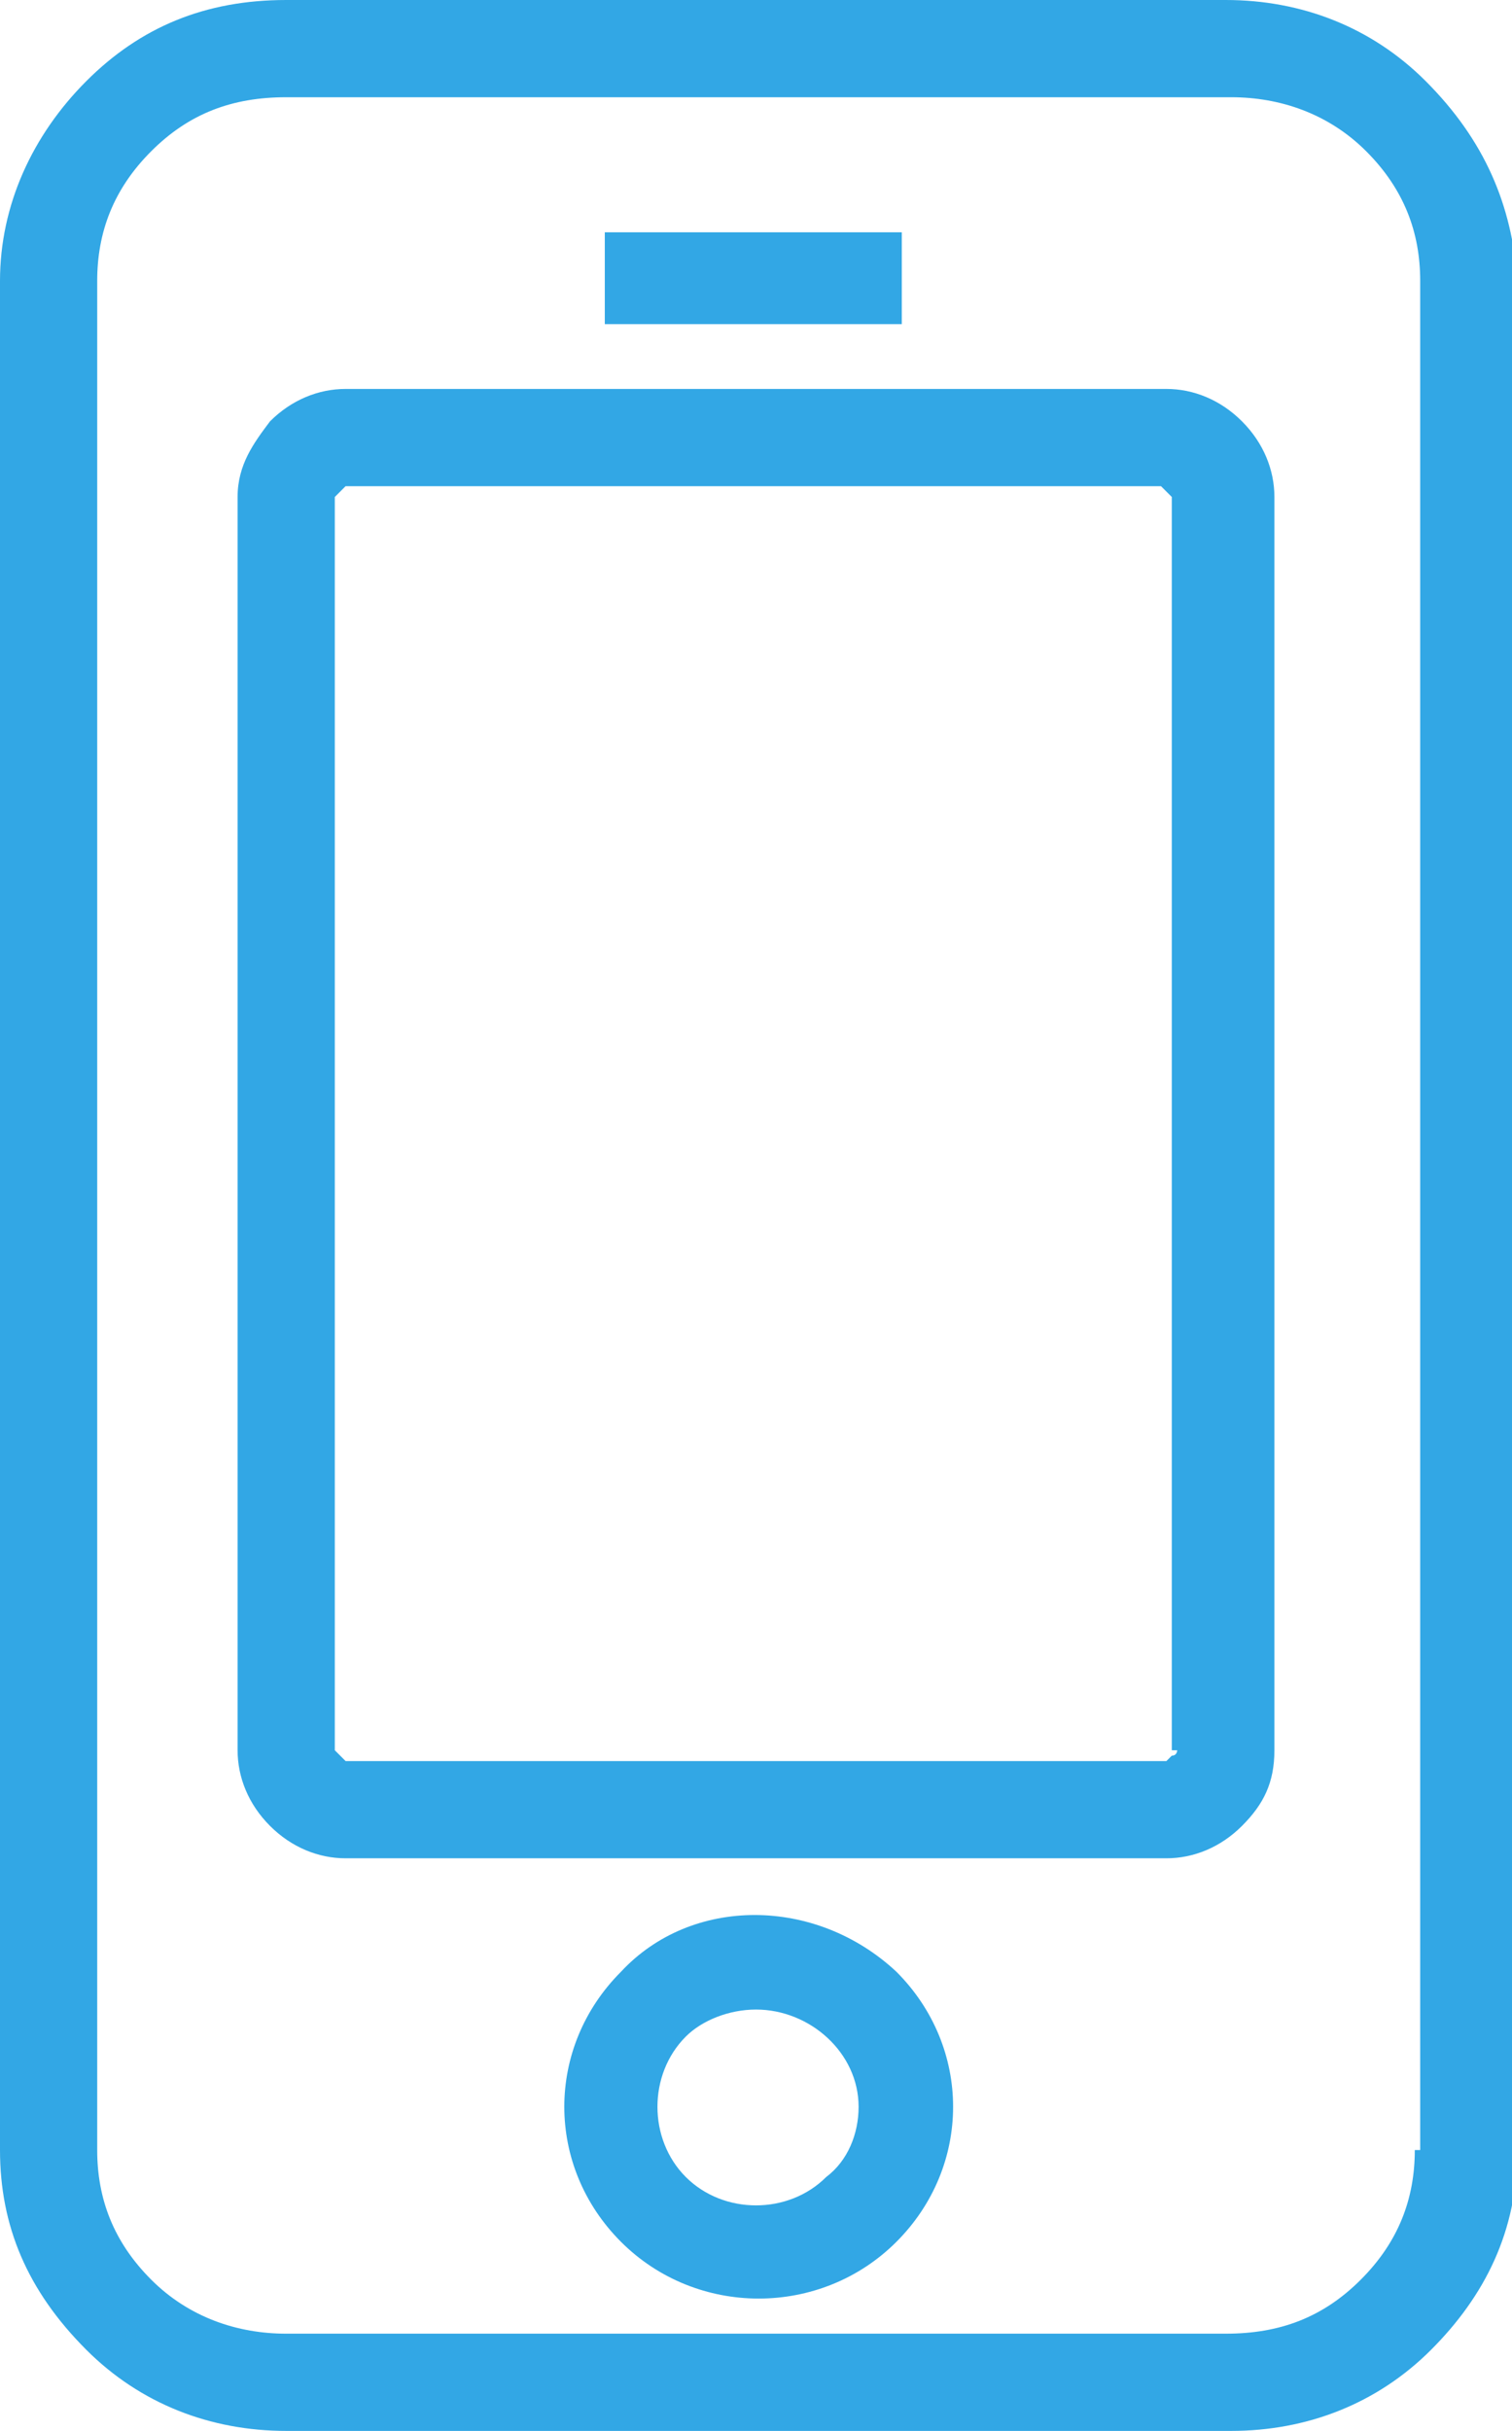 <svg xmlns="http://www.w3.org/2000/svg" viewBox="0 0 28 45">
<style type="text/css">
	.st0{fill:#32A7E5;}
</style>
<path class="st0" d="M26.4,1.5c-1-1-2.3-1.5-3.7-1.5H5.3C3.8,0,2.6,0.5,1.6,1.5S0,3.8,0,5.2v34.6c0,1.4,0.5,2.6,1.6,3.7
	c1,1,2.3,1.5,3.7,1.5h17.5c1.4,0,2.7-0.5,3.7-1.5c1-1,1.6-2.2,1.6-3.7V5.2C28,3.8,27.5,2.6,26.4,1.5z M26.2,39.8
	c0,0.9-0.3,1.7-1,2.4s-1.5,1-2.5,1H5.3c-0.9,0-1.8-0.3-2.5-1c-0.7-0.7-1-1.5-1-2.4V5.2c0-0.9,0.3-1.7,1-2.4s1.5-1,2.5-1h17.5
	c0.9,0,1.8,0.3,2.5,1l0,0c0.7,0.7,1,1.5,1,2.4V39.8z M16.7,4.3h-5.5v1.7h5.5L16.7,4.3z M11.5,36.5c-1.4,1.4-1.4,3.6,0,5c0,0,0,0,0,0
	c1.4,1.4,3.7,1.4,5.1,0c0,0,0,0,0,0c1.4-1.4,1.4-3.6,0-5c0,0,0,0,0,0C15.1,35.1,12.8,35.1,11.5,36.5z M15.3,40.3
	c-0.7,0.7-1.9,0.7-2.6,0c0,0,0,0,0,0c-0.7-0.7-0.7-1.9,0-2.6c0.3-0.3,0.8-0.5,1.3-0.5c1,0,1.9,0.8,1.9,1.8
	C15.9,39.5,15.7,40,15.3,40.3L15.3,40.3z M21.6,7.2H6.4c-0.5,0-1,0.2-1.4,0.6C4.7,8.2,4.4,8.6,4.4,9.2v23.2c0,0.5,0.2,1,0.6,1.4
	c0.4,0.4,0.9,0.6,1.4,0.6h15.2c0.5,0,1-0.2,1.4-0.6l0,0c0.4-0.4,0.6-0.8,0.6-1.4V9.2c0-0.5-0.2-1-0.6-1.4
	C22.6,7.4,22.1,7.2,21.6,7.2z M21.8,32.4c0,0,0,0.1-0.1,0.1l-0.1,0.1H6.4l-0.2-0.2V9.2L6.4,9h15.1l0.2,0.2V32.4z"/>
</svg>
